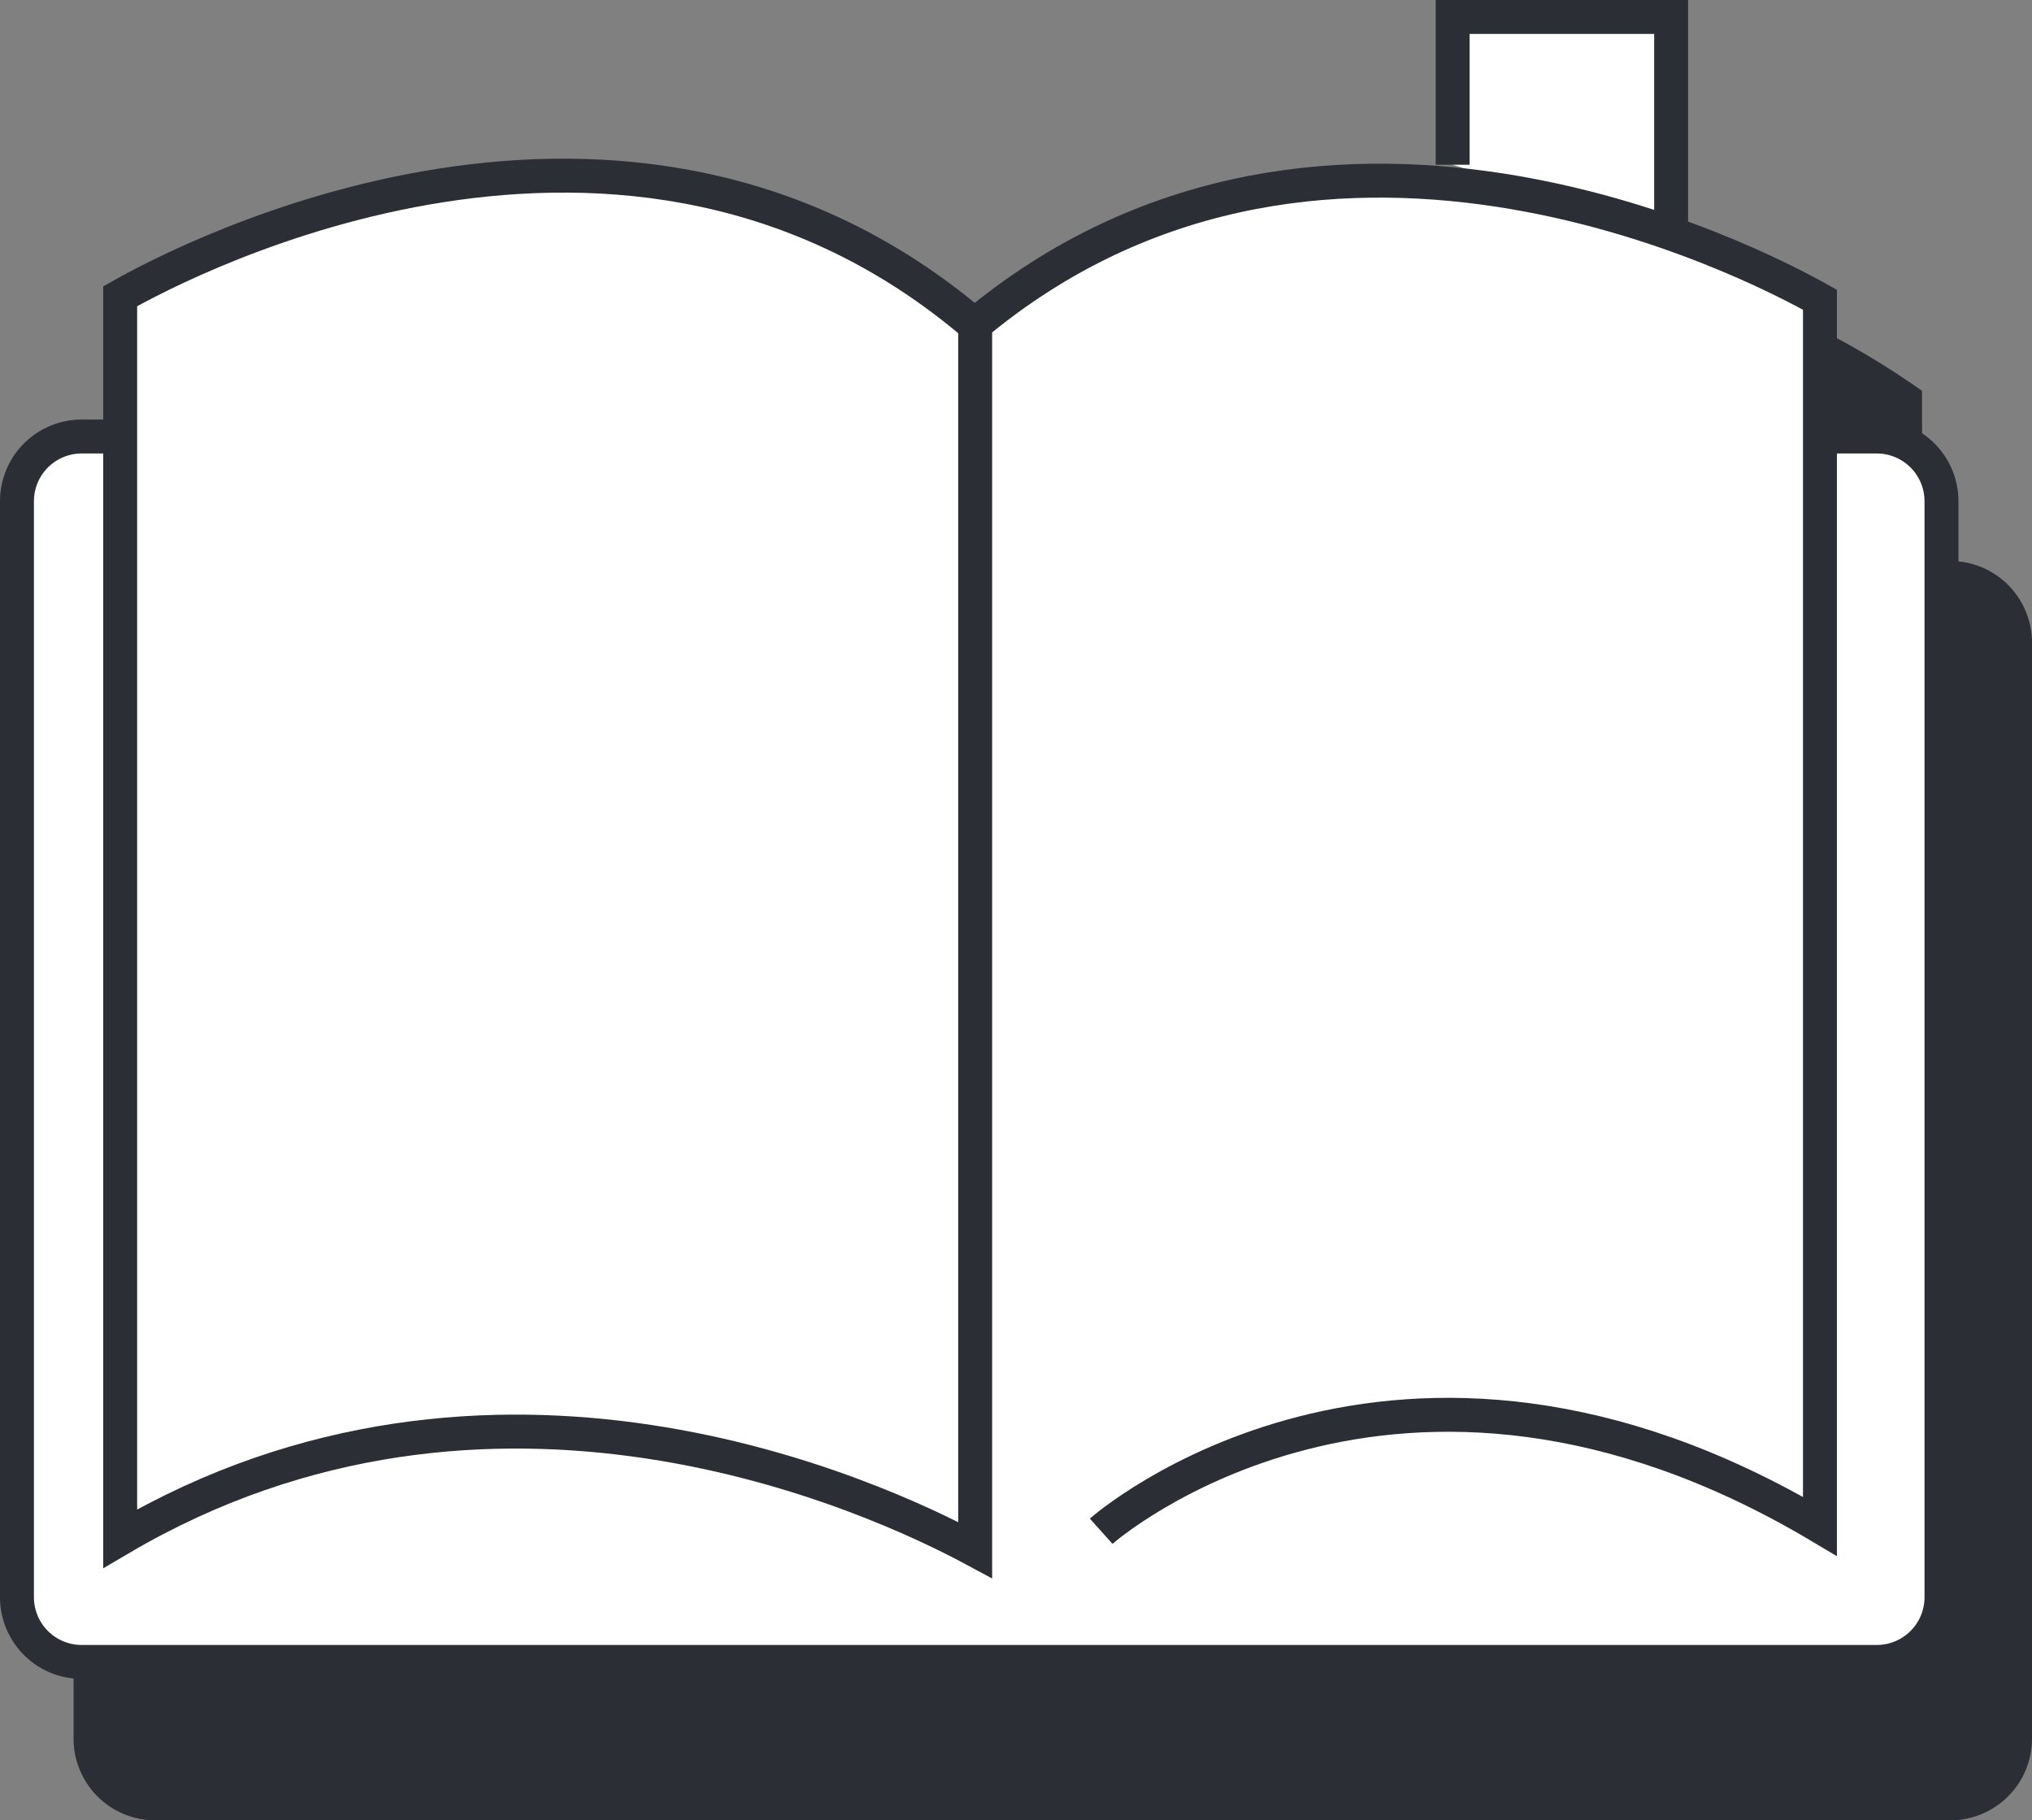 <svg xmlns="http://www.w3.org/2000/svg" width="59.891" height="53.648" viewBox="0 0 59.891 53.648">
  <rect x="0" y="0" width="59.891" height="53.648" fill="#808080" stroke="none"/>
  <defs>
    <style>
      .cls-1 {
        fill: #2b2e34;
      }

      .cls-2 {
        fill: none;
      }

      .cls-2, .cls-3 {
        stroke: #2b2e34;
      }

      .cls-3, .cls-4 {
        fill: #fff;
      }
    </style>
  </defs>
  <g id="구성_요소_49_1" data-name="구성 요소 49 – 1" transform="translate(0.5 0.5)">
    <g id="그룹_290" data-name="그룹 290" transform="translate(58.891 50.73)">
      <path id="패스_431" data-name="패스 431" class="cls-1" d="M0,0A1.908,1.908,0,0,1-1.895,1.918H-54.828A1.908,1.908,0,0,1-56.723,0V-32.279a1.908,1.908,0,0,1,1.9-1.918H-1.895A1.908,1.908,0,0,1,0-32.279Z"/>
    </g>
    <g id="그룹_291" data-name="그룹 291" transform="translate(58.891 50.73)">
      <path id="패스_432" data-name="패스 432" class="cls-2" d="M0,0A1.908,1.908,0,0,1-1.895,1.918H-54.828A1.908,1.908,0,0,1-56.723,0V-32.279a1.908,1.908,0,0,1,1.9-1.918H-1.895A1.908,1.908,0,0,1,0-32.279Z"/>
    </g>
    <g id="그룹_292" data-name="그룹 292" transform="translate(5.21 47.014)">
      <path id="패스_433" data-name="패스 433" class="cls-1" d="M0,0V-36.614c1.907-1.083,14.917-7.916,25.2.856V.337C22.208-1.276,10.957-6.449,0,0"/>
    </g>
    <g id="그룹_293" data-name="그룹 293" transform="translate(5.21 47.014)">
      <path id="패스_434" data-name="패스 434" class="cls-2" d="M0,0V-36.614c1.907-1.083,14.917-7.916,25.2.856V.337C22.208-1.276,10.957-6.449,0,0Z"/>
    </g>
    <g id="그룹_294" data-name="그룹 294" transform="translate(30.45 47.013)">
      <path id="패스_435" data-name="패스 435" class="cls-1" d="M0,0V-36.633a23.385,23.385,0,0,1,25.2.9V.338C22.208-1.276,10.957-6.45,0,0"/>
    </g>
    <g id="그룹_295" data-name="그룹 295" transform="translate(30.45 47.013)">
      <path id="패스_436" data-name="패스 436" class="cls-2" d="M0,0V-36.633a23.385,23.385,0,0,1,25.2.9V.338C22.208-1.276,10.957-6.45,0,0Z"/>
    </g>
    <path id="패스_438" data-name="패스 438" class="cls-3" d="M0,0V-4.355H6.44V2" transform="translate(42.315 4.355)"/>
    <g id="그룹_298" data-name="그룹 298" transform="translate(56.723 46.562)">
      <path id="패스_439" data-name="패스 439" class="cls-4" d="M0,0A1.908,1.908,0,0,1-1.895,1.918H-54.828A1.908,1.908,0,0,1-56.723,0V-32.279a1.908,1.908,0,0,1,1.9-1.918H-1.895A1.908,1.908,0,0,1,0-32.279Z"/>
    </g>
    <g id="그룹_299" data-name="그룹 299" transform="translate(56.723 46.562)">
      <path id="패스_440" data-name="패스 440" class="cls-2" d="M0,0A1.908,1.908,0,0,1-1.895,1.918H-54.828A1.908,1.908,0,0,1-56.723,0V-32.279a1.908,1.908,0,0,1,1.9-1.918H-1.895A1.908,1.908,0,0,1,0-32.279Z"/>
    </g>
    <g id="그룹_300" data-name="그룹 300" transform="translate(31.956 44.628)">
      <path id="패스_441" data-name="패스 441" class="cls-3" d="M0,0C.087-.078,8.673-7.586,21.185-.144V-36.293c-1.915-1.081-14.97-7.888-25.213.992"/>
    </g>
    <g id="그룹_301" data-name="그룹 301" transform="translate(3.042 44.846)">
      <path id="패스_442" data-name="패스 442" class="cls-4" d="M0,0V-36.614c1.907-1.083,14.917-7.916,25.2.856V.337C22.208-1.276,10.957-6.449,0,0"/>
    </g>
    <g id="그룹_302" data-name="그룹 302" transform="translate(3.042 44.846)">
      <path id="패스_443" data-name="패스 443" class="cls-2" d="M0,0V-36.614c1.907-1.083,14.917-7.916,25.2.856V.337C22.208-1.276,10.957-6.449,0,0Z"/>
    </g>
  </g>
</svg>
